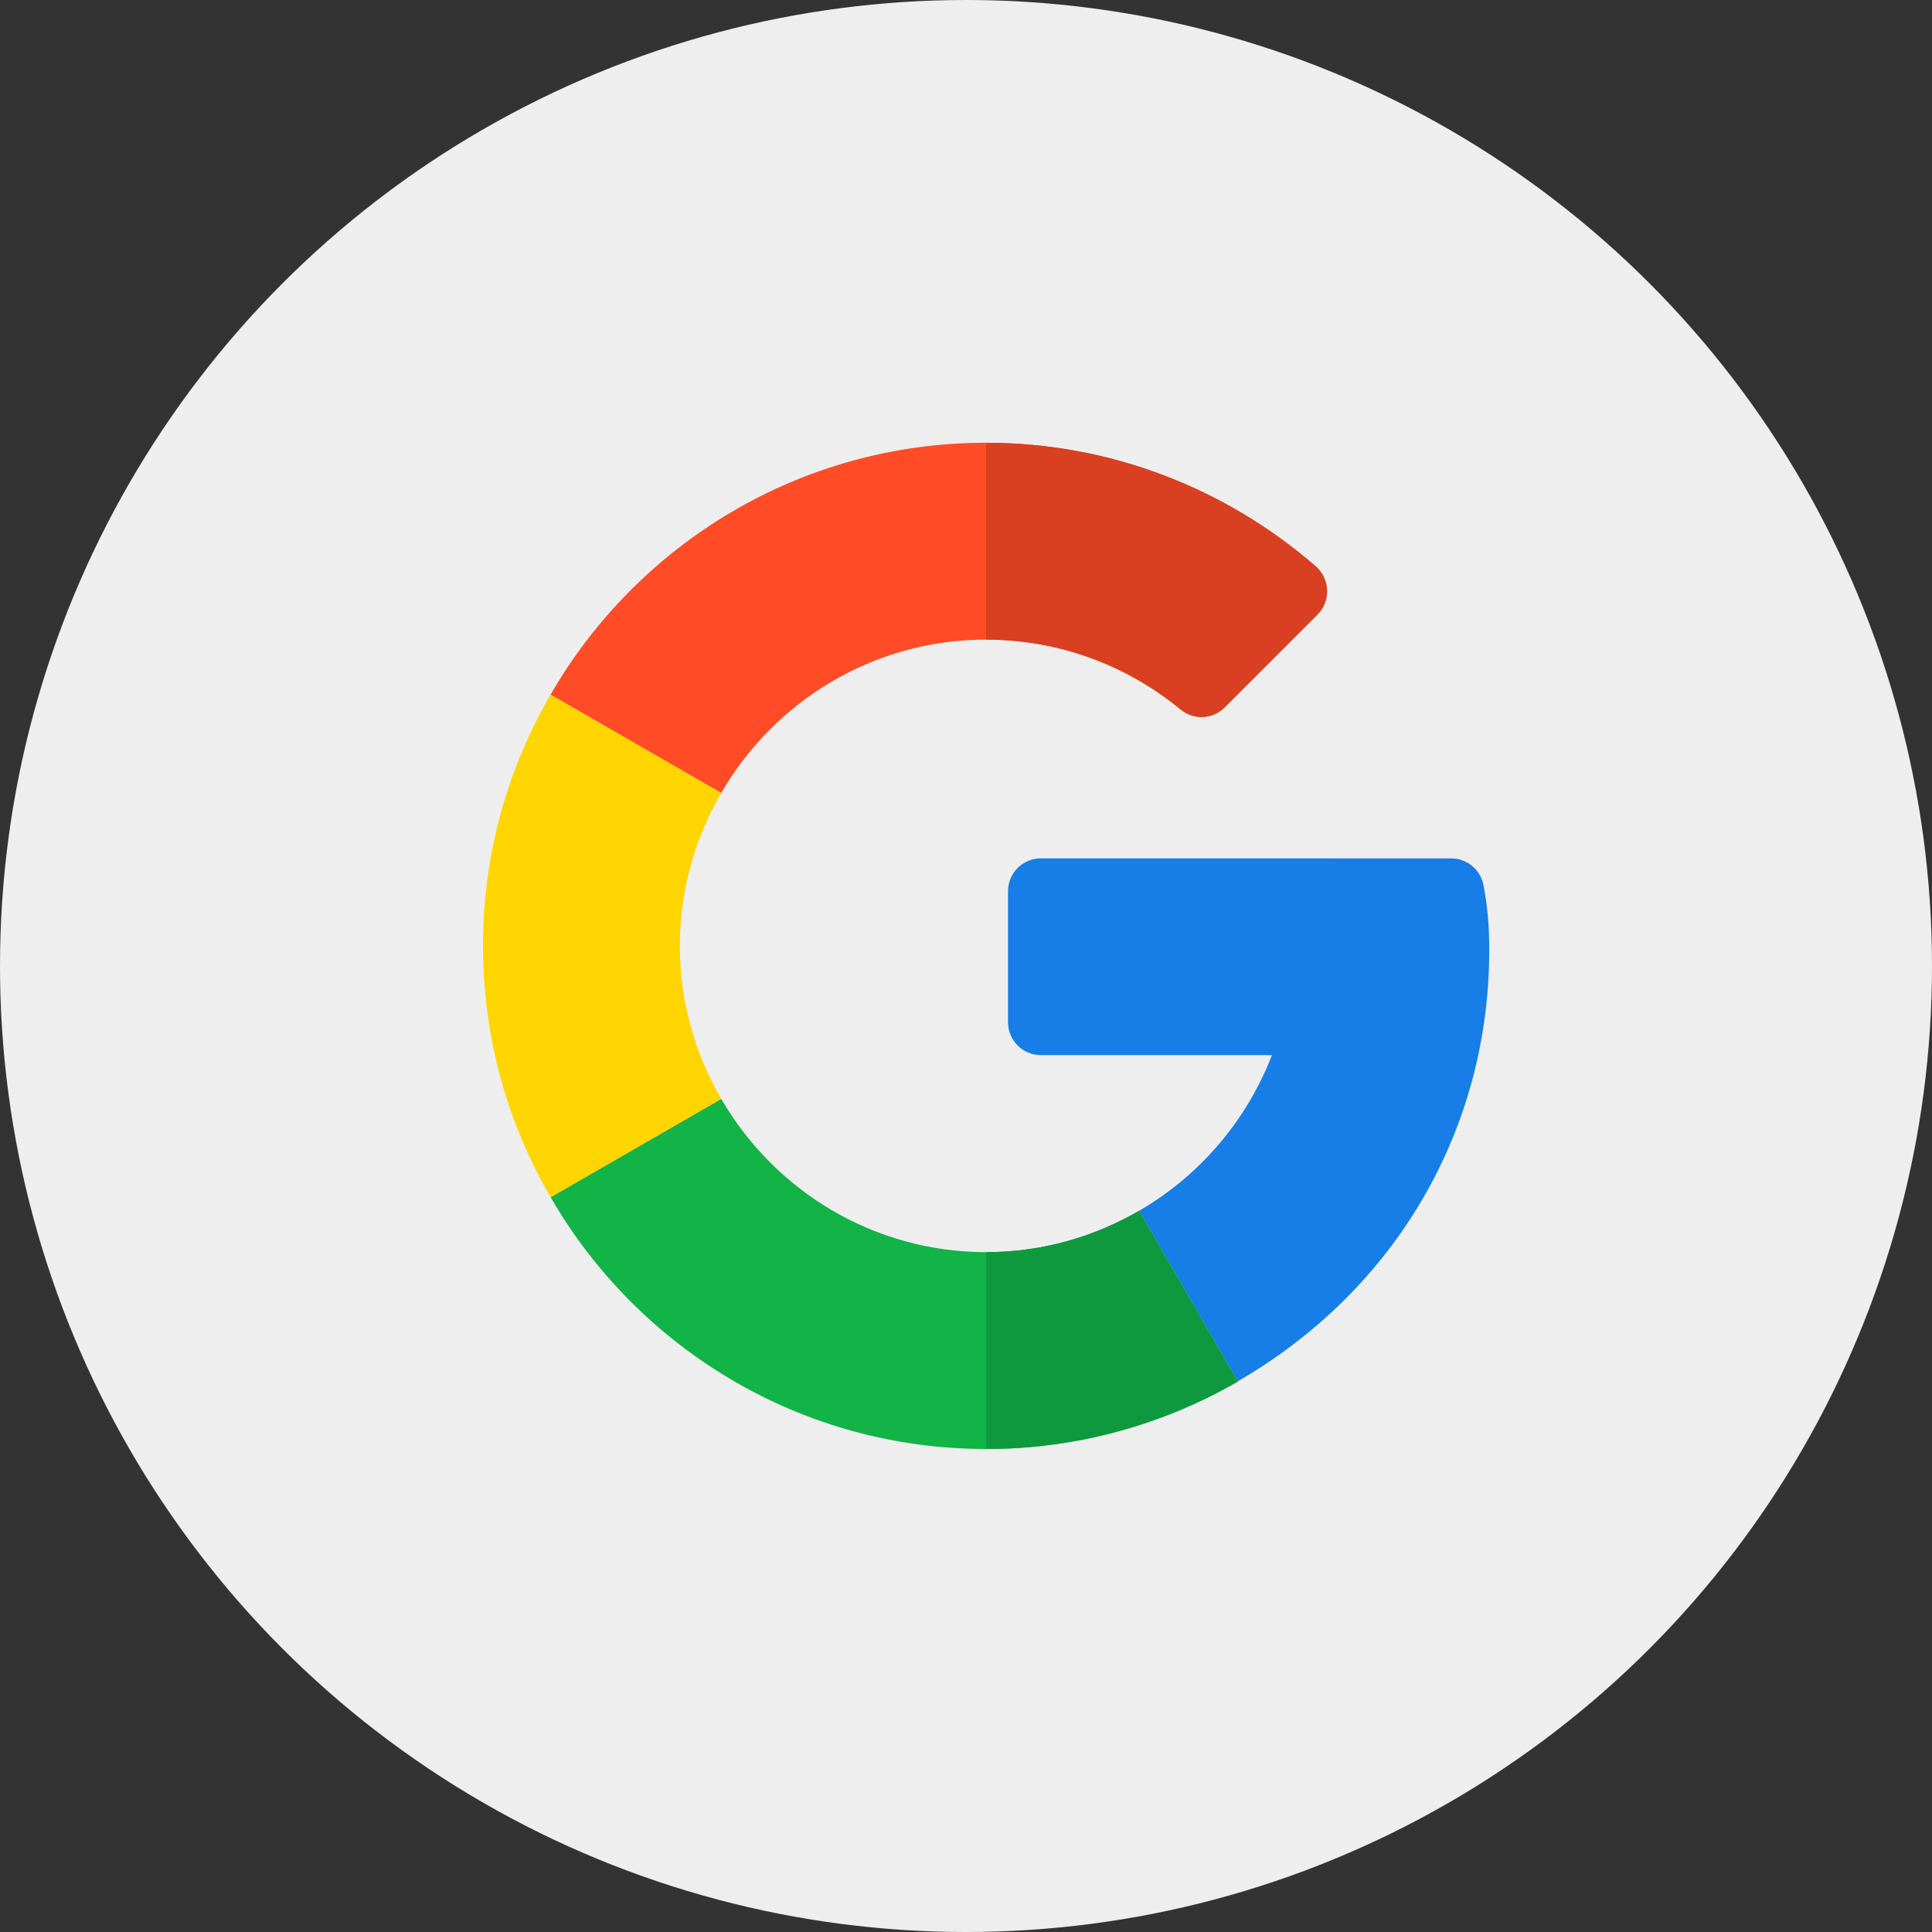 <svg width="48" height="48" viewBox="0 0 48 48" fill="none" xmlns="http://www.w3.org/2000/svg">
<rect x="0" y="0" width="48" height="48" fill="#333333" stroke="none"/>
<circle cx="24" cy="24" r="24" fill="#EEEEEE"/>
<g clip-path="url(#clip0_412_1003)">
<path d="M36.056 21.327L25.859 21.326C25.409 21.326 25.044 21.691 25.044 22.141V25.399C25.044 25.849 25.409 26.214 25.859 26.214H31.601C30.972 27.846 29.799 29.213 28.301 30.081L30.75 34.32C34.678 32.048 37 28.062 37 23.601C37 22.965 36.953 22.511 36.859 22C36.788 21.611 36.451 21.327 36.056 21.327Z" fill="#167EE6"/>
<path d="M24.5 31.109C21.69 31.109 19.236 29.573 17.919 27.301L13.68 29.744C15.837 33.483 19.878 36 24.5 36C26.767 36 28.907 35.389 30.75 34.326V34.32L28.301 30.081C27.181 30.731 25.885 31.109 24.5 31.109Z" fill="#12B347"/>
<path d="M30.75 34.326V34.32L28.301 30.081C27.181 30.731 25.885 31.109 24.5 31.109V36C26.767 36 28.907 35.389 30.75 34.326Z" fill="#0F993E"/>
<path d="M16.891 23.5C16.891 22.115 17.269 20.819 17.919 19.699L13.68 17.256C12.61 19.093 12 21.227 12 23.5C12 25.773 12.61 27.907 13.68 29.744L17.919 27.301C17.269 26.181 16.891 24.885 16.891 23.5Z" fill="#FFD500"/>
<path d="M24.5 15.891C26.333 15.891 28.016 16.543 29.331 17.626C29.655 17.893 30.127 17.873 30.424 17.576L32.732 15.268C33.069 14.931 33.045 14.379 32.685 14.067C30.482 12.156 27.616 11 24.5 11C19.878 11 15.837 13.517 13.68 17.256L17.919 19.699C19.236 17.427 21.69 15.891 24.5 15.891Z" fill="#FF4B26"/>
<path d="M29.331 17.626C29.655 17.893 30.127 17.873 30.424 17.576L32.732 15.268C33.069 14.931 33.045 14.379 32.685 14.067C30.482 12.156 27.616 11 24.5 11V15.891C26.332 15.891 28.016 16.543 29.331 17.626Z" fill="#D93F21"/>
</g>
<defs>
<clipPath id="clip0_412_1003">
<rect width="25" height="25" fill="white" transform="translate(12 11)"/>
</clipPath>
</defs>
</svg>
